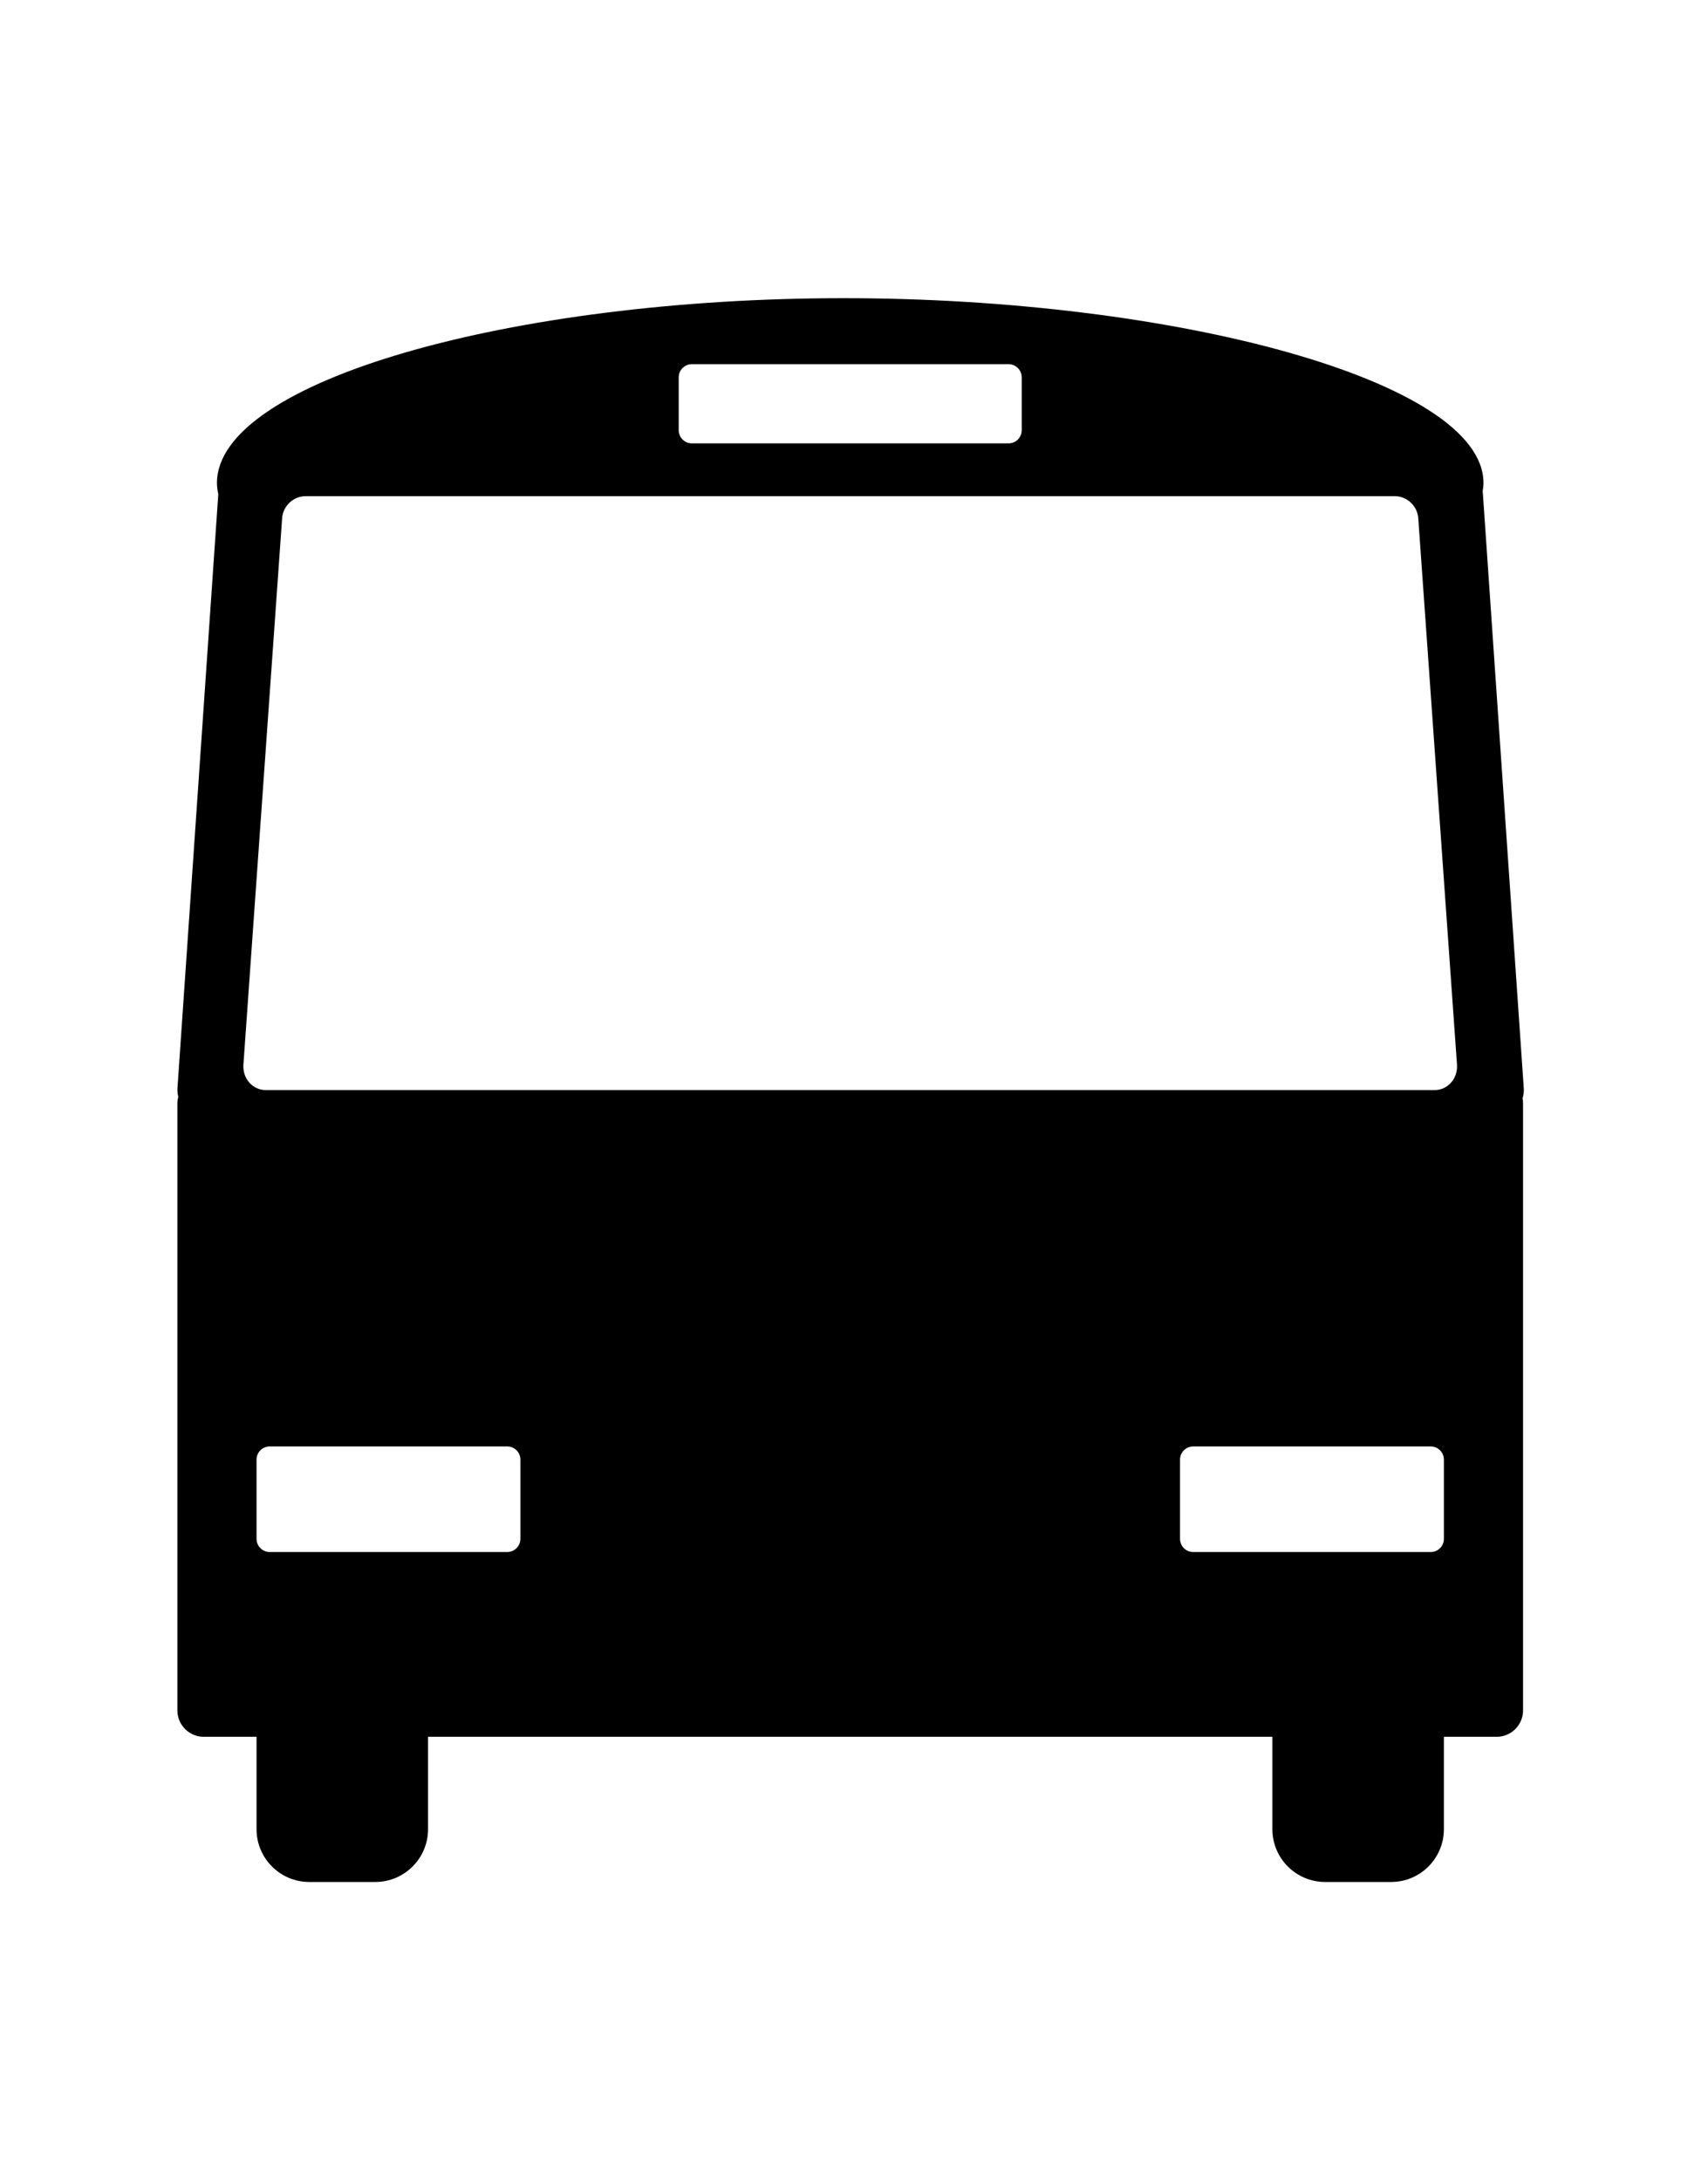 <?xml version="1.0" encoding="iso-8859-1"?>
<!-- Generator: Adobe Illustrator 15.1.0, SVG Export Plug-In . SVG Version: 6.00 Build 0)  -->
<!DOCTYPE svg PUBLIC "-//W3C//DTD SVG 1.1//EN" "http://www.w3.org/Graphics/SVG/1.1/DTD/svg11.dtd">
<svg focusable="false" version="1.1" id="Shape" xmlns="http://www.w3.org/2000/svg" xmlns:xlink="http://www.w3.org/1999/xlink" x="0px" y="0px"
	 width="470px" height="600px" viewBox="0 0 470 600" style="enable-background:new 0 0 470 600;" xml:space="preserve">
<g>
	<g>
		<path style="fill-rule:evenodd;clip-rule:evenodd;" d="M419.314,299.478l-11.31-164.414c0.119-0.738,0.211-1.477,0.211-2.22
			c0-28.072-84.845-50.825-176.073-50.825c-91.227,0-172.44,22.753-172.44,50.825c0,1.043,0.145,2.07,0.366,3.099L48.822,299.478
			c-0.039,0.771,0.07,1.496,0.238,2.199c-0.146,0.572-0.25,1.169-0.25,1.794v166.995c0,4.01,3.251,7.261,7.263,7.261h14.52v25.413
			c0,8.02,6.503,14.521,14.521,14.521h18.151c8.02,0,14.522-6.502,14.522-14.521v-25.413h232.341v25.413
			c0,8.02,6.504,14.521,14.523,14.521h18.15c8.02,0,14.521-6.502,14.521-14.521v-25.413h14.521c4.01,0,7.264-3.251,7.264-7.261
			V303.471c0-0.468-0.056-0.929-0.14-1.372C419.221,301.279,419.357,300.403,419.314,299.478z M186.763,103.802
			c0-2.008,1.626-3.632,3.632-3.632h87.128c2.007,0,3.63,1.624,3.63,3.632v14.521c0,2.007-1.623,3.63-3.63,3.63h-87.128
			c-2.006,0-3.632-1.623-3.632-3.63V103.802z M143.2,423.271c0,2.007-1.625,3.63-3.632,3.63H74.224c-2.008,0-3.631-1.623-3.631-3.63
			v-21.782c0-2.006,1.623-3.631,3.631-3.631h65.345c2.007,0,3.632,1.625,3.632,3.631V423.271z M397.323,423.271
			c0,2.007-1.622,3.63-3.628,3.63h-65.347c-2.007,0-3.632-1.623-3.632-3.63v-21.782c0-2.006,1.625-3.631,3.632-3.631h65.347
			c2.006,0,3.628,1.625,3.628,3.631V423.271z M394.75,299.839H73.159c-3.594,0-6.365-3.073-6.188-6.859L77.623,142.7
			c0.16-3.443,3.061-6.227,6.478-6.227h299.704c3.419,0,6.32,2.783,6.479,6.227l10.654,150.279
			C401.114,296.766,398.347,299.839,394.75,299.839z"/>
	</g>
</g>
</svg>

